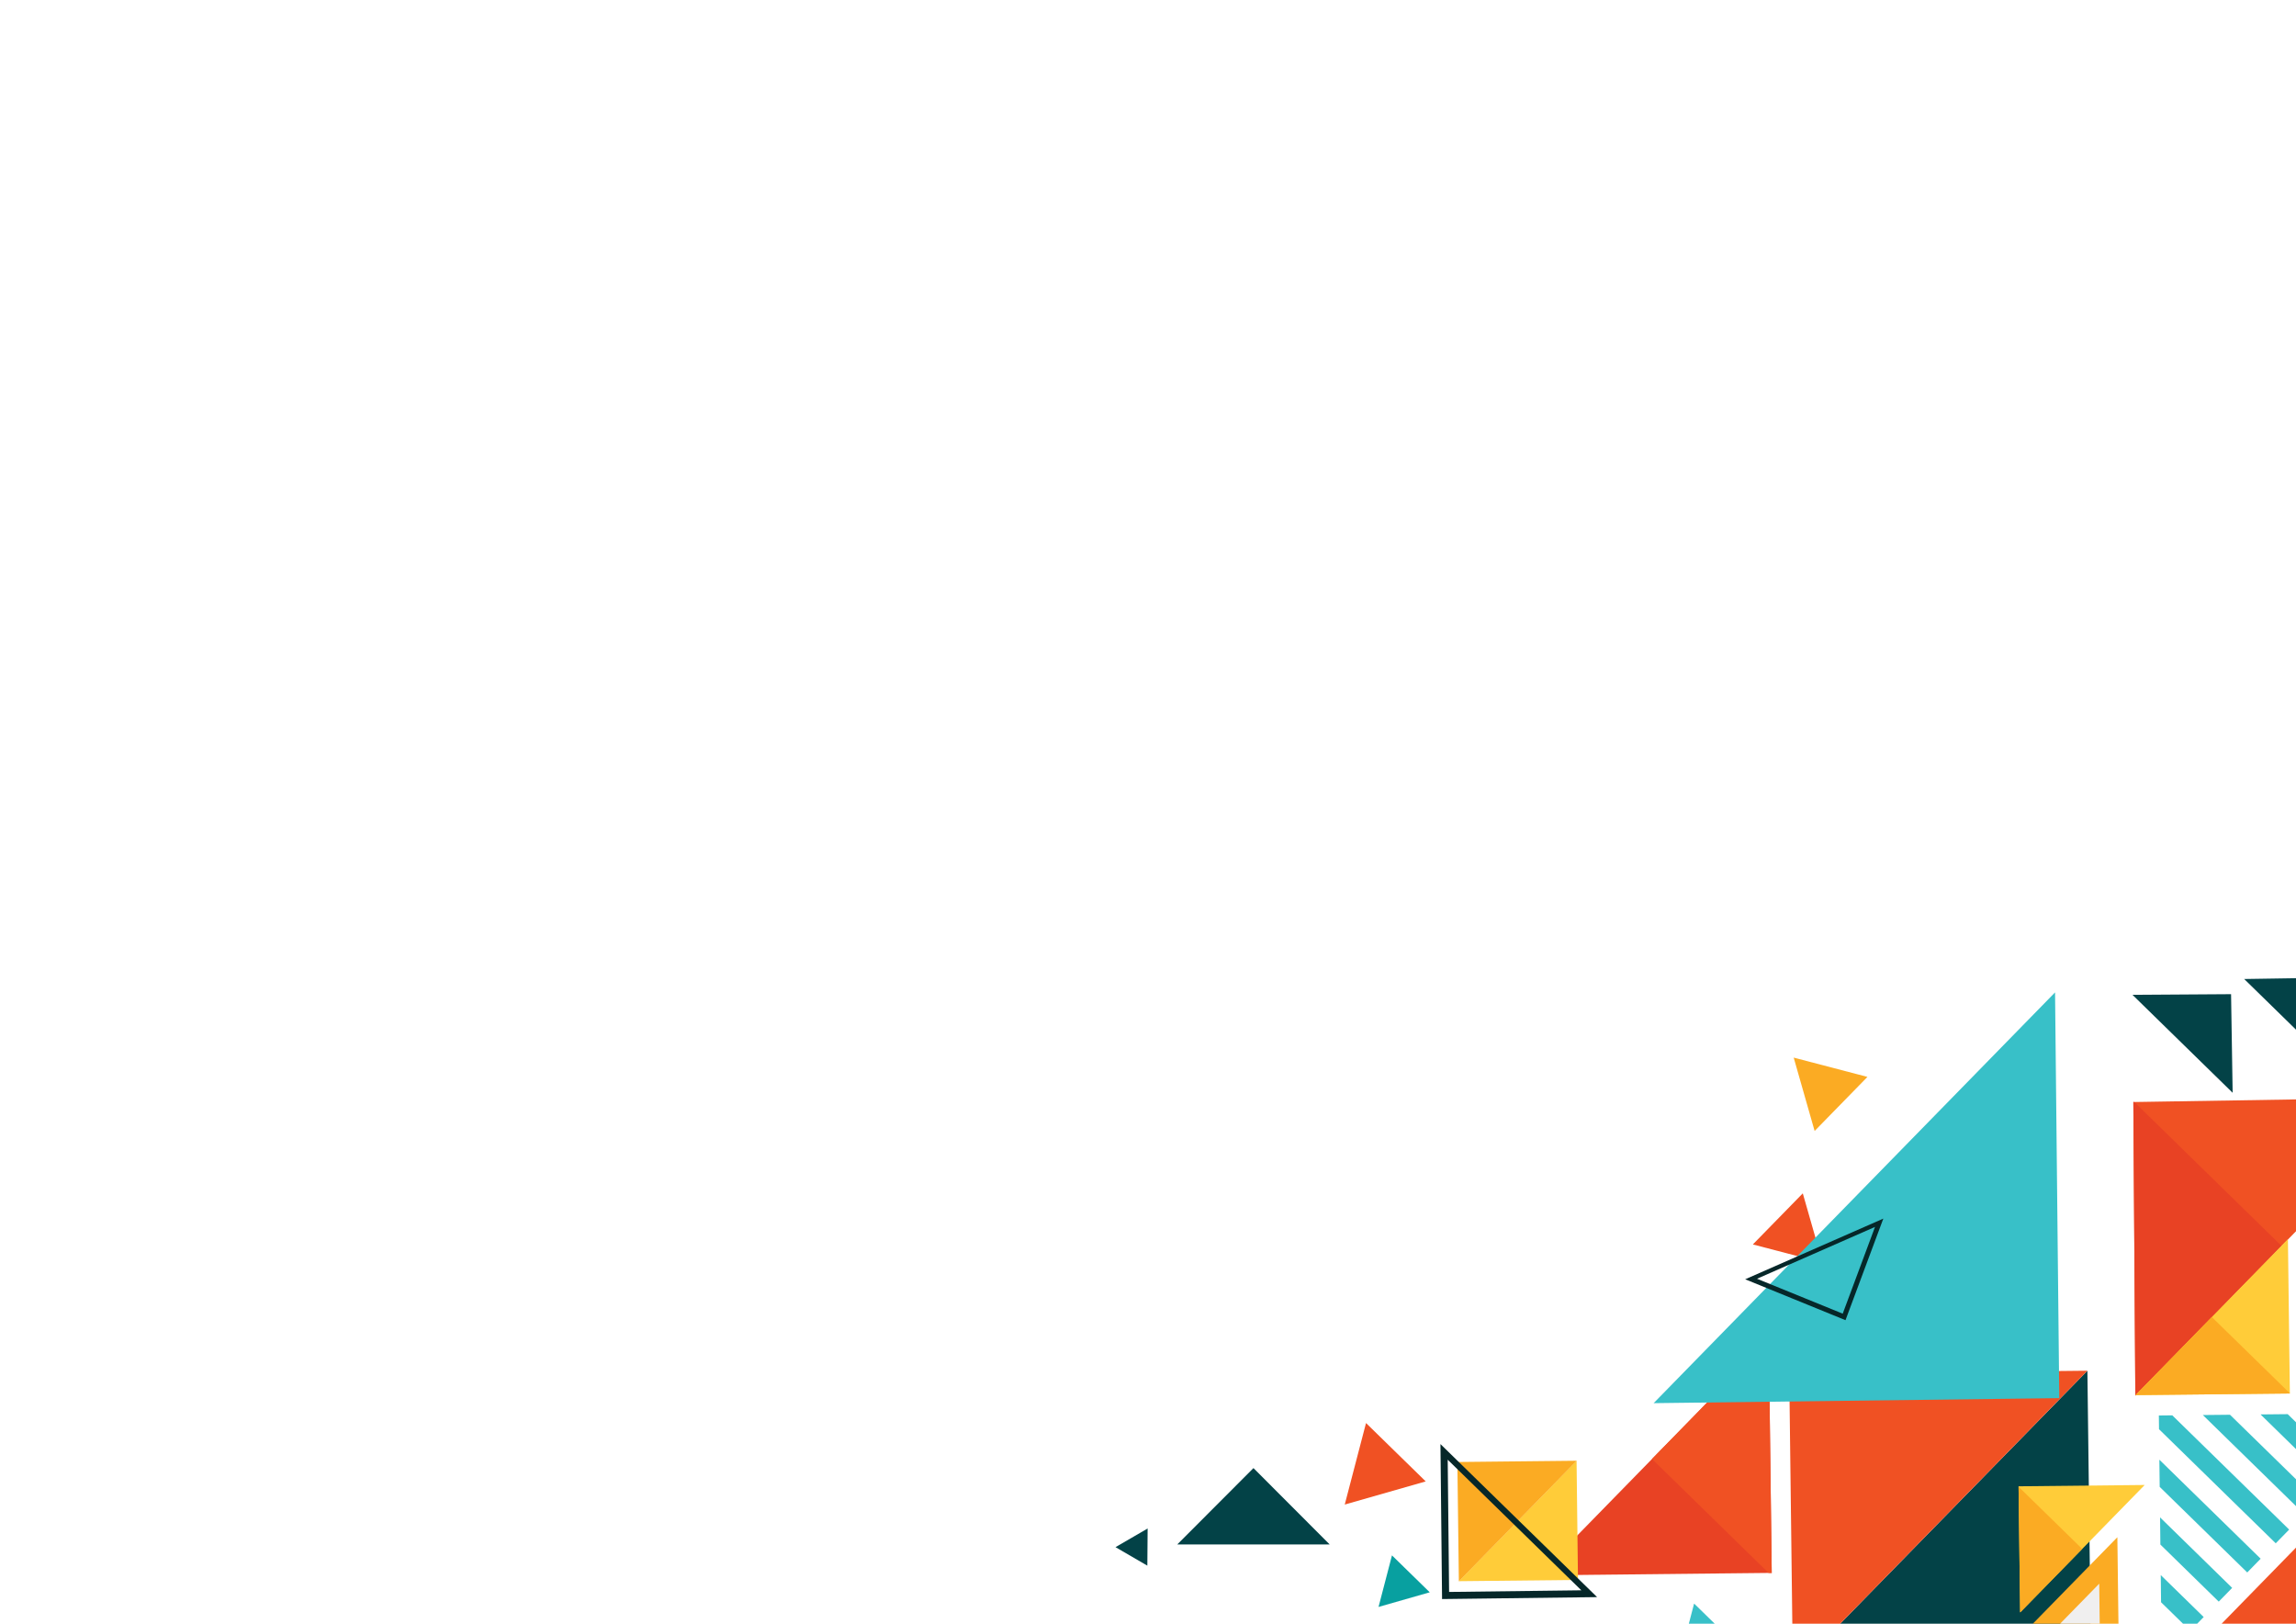 <svg id="Layer_1" data-name="Layer 1" xmlns="http://www.w3.org/2000/svg" viewBox="0 0 841.89 595.28"><defs><style>.cls-1{fill:#e84224;}.cls-2{fill:#f05123;}.cls-3{fill:#034247;}.cls-4{fill:#ffcc39;}.cls-5{fill:#fbab23;}.cls-6{fill:#f0efef;}.cls-7{fill:#38c0c8;}.cls-8{fill:#08a0a0;}.cls-9{fill:#5bc6cf;}.cls-10{fill:#062729;}</style></defs><title>BG6</title><polygon class="cls-1" points="649.69 576.65 649.65 576.65 649.65 576.7 649.6 576.65 564.05 577.55 648.58 491.06 649.65 576.61 649.69 576.65"/><polygon class="cls-2" points="605.75 534.88 648.58 491.06 649.65 576.61 649.69 576.65 649.65 576.65 649.65 576.7 649.6 576.65 648.5 576.67 605.75 534.88"/><polygon class="cls-3" points="766.75 611.8 766.81 611.86 766.75 611.86 766.76 611.91 766.7 611.86 657.42 613 765.4 502.53 766.75 611.8"/><polygon class="cls-2" points="656.01 503.67 656.07 503.67 656.07 503.61 656.12 503.67 765.4 502.53 657.42 613 656.07 503.73 656.01 503.67"/><polygon class="cls-3" points="431.75 566.22 431.71 566.19 459.6 538.24 459.6 538.21 459.62 538.22 459.63 538.21 459.63 538.24 487.53 566.19 487.49 566.22 431.75 566.22"/><polygon class="cls-4" points="578.09 535.53 578.61 579.23 534.93 579.69 578.09 535.53"/><polygon class="cls-5" points="534.98 579.69 534.93 579.69 534.38 536.01 534.36 535.99 534.38 535.99 534.38 535.96 534.41 535.99 578.09 535.53 578.09 535.59 534.98 579.69"/><polygon class="cls-4" points="740.8 591.09 740.74 591.09 740.16 544.93 740.14 544.9 740.16 544.9 740.16 544.88 740.19 544.9 786.35 544.42 786.35 544.48 740.8 591.09"/><polygon class="cls-5" points="740.16 545.05 763.5 567.86 740.8 591.09 740.74 591.09 740.16 545.05"/><polygon class="cls-5" points="776.34 563.62 776.39 563.62 776.88 602.46 776.89 602.48 776.88 602.48 776.88 602.5 776.86 602.48 738.01 602.89 738.01 602.84 776.34 563.62"/><polygon class="cls-6" points="769.72 580.62 769.74 580.62 769.92 595.68 769.93 595.69 769.92 595.69 769.92 595.7 769.92 595.69 754.85 595.84 754.85 595.83 769.72 580.62"/><polygon class="cls-7" points="659.34 625.18 659.32 625.25 607.59 640.03 607.56 640.07 607.57 640.04 607.54 640.05 607.57 640.01 621.17 587.96 621.24 587.94 659.34 625.18"/><polygon class="cls-2" points="522.75 543.08 522.74 543.12 493.1 551.59 493.08 551.61 493.09 551.59 493.07 551.6 493.09 551.58 500.88 521.75 500.92 521.74 522.75 543.08"/><polygon class="cls-8" points="524.24 583.75 524.23 583.77 505.48 589.13 505.47 589.14 505.47 589.13 505.46 589.13 505.48 589.12 510.4 570.25 510.43 570.25 524.24 583.75"/><polygon class="cls-3" points="409.05 567.22 409.05 567.2 420.8 560.38 420.81 560.37 420.81 560.37 420.81 560.37 420.81 560.38 420.7 573.97 420.68 573.98 409.05 567.22"/><polygon class="cls-2" points="661.02 437.52 661.05 437.53 668.3 462.89 668.32 462.91 668.31 462.91 668.31 462.92 668.29 462.9 642.77 456.24 642.76 456.2 661.02 437.52"/><polygon class="cls-5" points="665.41 414.6 665.37 414.59 657.71 387.75 657.69 387.73 657.7 387.74 657.7 387.72 657.72 387.74 684.72 394.8 684.73 394.83 665.41 414.6"/><polygon class="cls-3" points="781.93 364.72 818.08 364.48 818.66 400.63 781.93 364.72"/><polygon class="cls-3" points="822.89 358.92 850.53 358.49 850.73 386.13 822.89 358.92"/><polygon class="cls-2" points="782.98 511.67 782.25 404.02 889.88 402.29 782.98 511.67"/><polygon class="cls-1" points="836.61 456.79 782.98 511.67 782.25 404.02 782.61 404.01 836.61 456.79"/><polygon class="cls-9" points="781.91 381.73 781.91 381.81 781.99 381.81 781.91 381.89 781.89 381.76 781.91 381.73"/><polygon class="cls-7" points="755.09 512.58 606.35 514.42 753.54 363.83 755.09 512.58"/><polygon class="cls-2" points="844.64 631.97 844.61 631.98 844.61 632.01 844.58 631.98 778.08 632.67 843.78 565.44 844.61 631.94 844.64 631.97"/><polygon class="cls-4" points="839.67 510.88 839.64 510.88 839.64 510.91 839.61 510.88 783.05 511.47 838.93 454.3 839.64 510.85 839.67 510.88"/><polygon class="cls-5" points="811.03 482.85 839.64 510.81 839.64 510.85 839.67 510.88 839.64 510.88 839.64 510.91 839.61 510.88 783.05 511.47 811.03 482.85"/><polygon class="cls-7" points="838.85 518.45 860.27 539.39 855.35 544.42 828.89 518.55 838.85 518.45"/><polygon class="cls-7" points="807.73 518.77 844.9 555.11 849.83 550.08 817.69 518.67 807.73 518.77"/><polygon class="cls-7" points="791.6 518.94 791.66 523.97 834.46 565.8 839.38 560.77 796.53 518.89 791.6 518.94"/><polygon class="cls-7" points="791.79 535.15 791.91 545.11 824.01 576.49 828.93 571.45 791.79 535.15"/><polygon class="cls-7" points="792.05 556.3 792.16 566.26 813.56 587.18 818.48 582.14 792.05 556.3"/><polygon class="cls-7" points="792.3 577.45 792.41 587.41 803.12 597.87 808.04 592.83 792.3 577.45"/><path class="cls-10" d="M528.18,529.46l.59,56.78,0,0h0v0l0,0,56.78-.71v-.07l-57.33-56Zm2.66,5.69,49,47.88-48.49.6Z"/><path class="cls-10" d="M639.91,469l36.79,15v0h0v0l13.87-37.24,0,0L639.93,469Zm4.34-.19,43.27-19-11.84,31.8Z"/></svg>